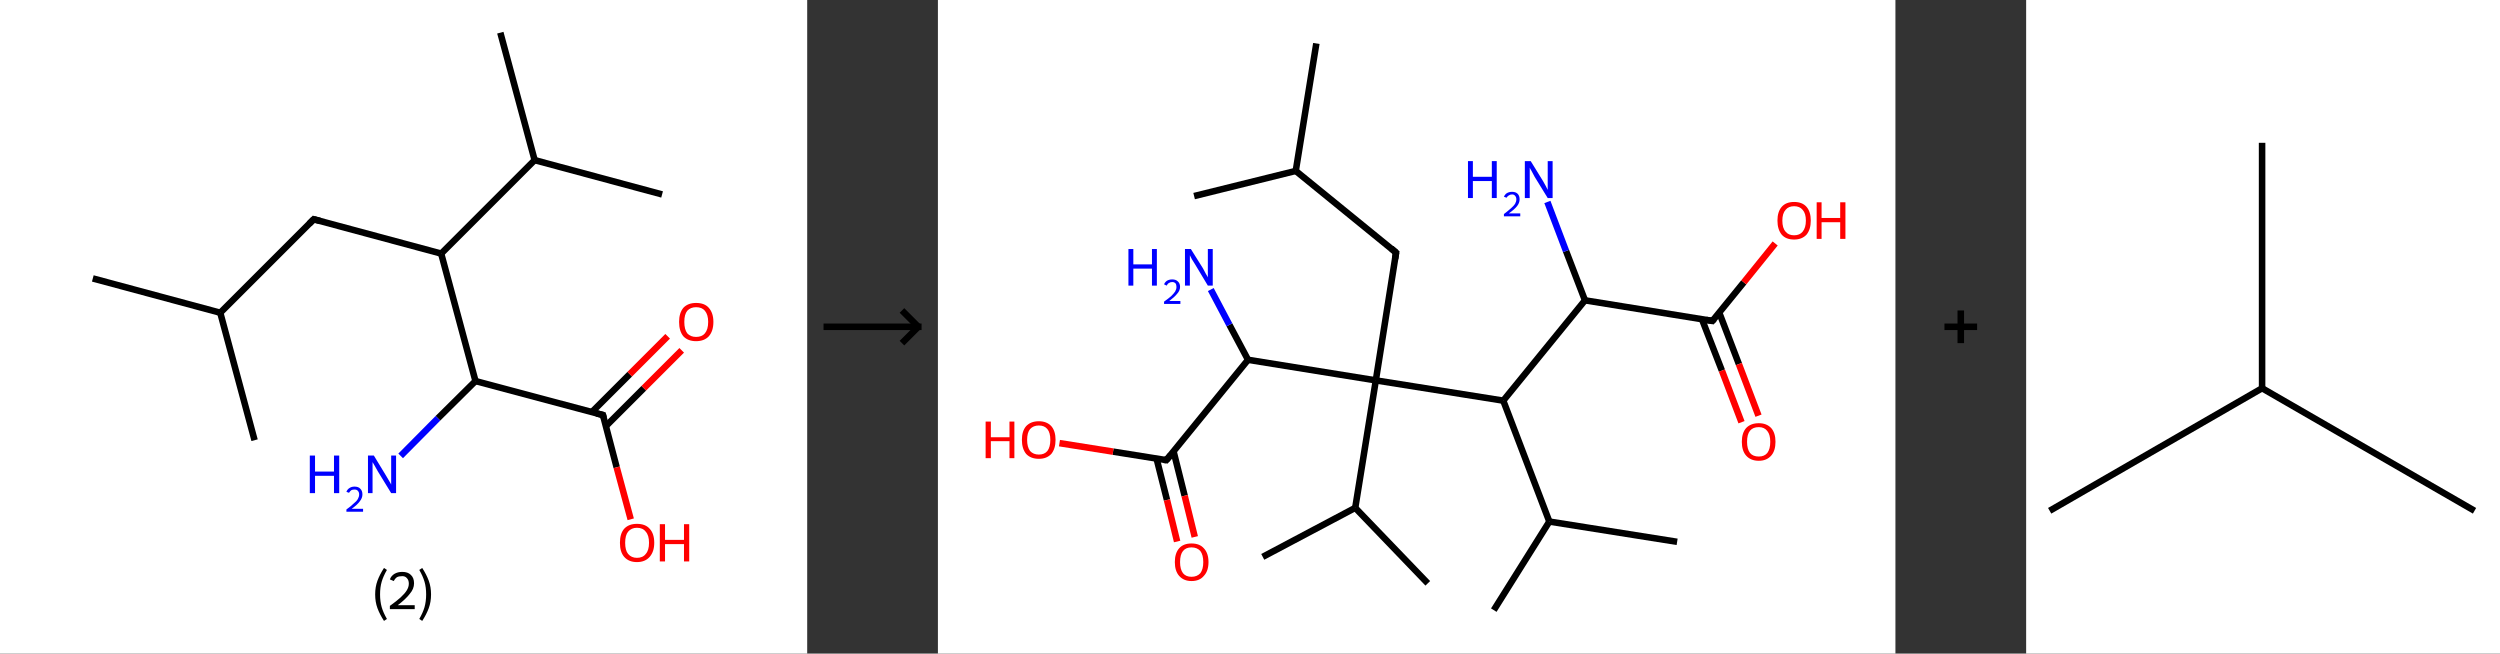 <?xml version='1.0' encoding='ASCII' standalone='yes'?>
<svg xmlns="http://www.w3.org/2000/svg" xmlns:xlink="http://www.w3.org/1999/xlink" version="1.1" width="765.0px" viewBox="0 0 765.0 200.0" height="200.0px">
  <rect x="0" y="0" width="765.0" height="200.0" fill="#333333" stroke="none"/>
  <g>
    <g transform="translate(0, 0) scale(1 1) "><!-- END OF HEADER -->
<rect style="opacity:1.0;fill:#FFFFFF;stroke:none" width="247.0" height="200.0" x="0.0" y="0.0"> </rect>
<path class="bond-0 atom-0 atom-1" d="M 28.4,85.2 L 67.4,95.7" style="fill:none;fill-rule:evenodd;stroke:#000000;stroke-width:2.0px;stroke-linecap:butt;stroke-linejoin:miter;stroke-opacity:1"/>
<path class="bond-1 atom-1 atom-2" d="M 67.4,95.7 L 77.9,134.7" style="fill:none;fill-rule:evenodd;stroke:#000000;stroke-width:2.0px;stroke-linecap:butt;stroke-linejoin:miter;stroke-opacity:1"/>
<path class="bond-2 atom-1 atom-3" d="M 67.4,95.7 L 96.0,67.1" style="fill:none;fill-rule:evenodd;stroke:#000000;stroke-width:2.0px;stroke-linecap:butt;stroke-linejoin:miter;stroke-opacity:1"/>
<path class="bond-3 atom-3 atom-4" d="M 96.0,67.1 L 135.0,77.6" style="fill:none;fill-rule:evenodd;stroke:#000000;stroke-width:2.0px;stroke-linecap:butt;stroke-linejoin:miter;stroke-opacity:1"/>
<path class="bond-4 atom-4 atom-5" d="M 135.0,77.6 L 163.6,49.0" style="fill:none;fill-rule:evenodd;stroke:#000000;stroke-width:2.0px;stroke-linecap:butt;stroke-linejoin:miter;stroke-opacity:1"/>
<path class="bond-5 atom-5 atom-6" d="M 163.6,49.0 L 202.6,59.5" style="fill:none;fill-rule:evenodd;stroke:#000000;stroke-width:2.0px;stroke-linecap:butt;stroke-linejoin:miter;stroke-opacity:1"/>
<path class="bond-6 atom-5 atom-7" d="M 163.6,49.0 L 153.1,10.0" style="fill:none;fill-rule:evenodd;stroke:#000000;stroke-width:2.0px;stroke-linecap:butt;stroke-linejoin:miter;stroke-opacity:1"/>
<path class="bond-7 atom-4 atom-8" d="M 135.0,77.6 L 145.5,116.6" style="fill:none;fill-rule:evenodd;stroke:#000000;stroke-width:2.0px;stroke-linecap:butt;stroke-linejoin:miter;stroke-opacity:1"/>
<path class="bond-8 atom-8 atom-9" d="M 145.5,116.6 L 134.0,128.0" style="fill:none;fill-rule:evenodd;stroke:#000000;stroke-width:2.0px;stroke-linecap:butt;stroke-linejoin:miter;stroke-opacity:1"/>
<path class="bond-8 atom-8 atom-9" d="M 134.0,128.0 L 122.6,139.5" style="fill:none;fill-rule:evenodd;stroke:#0000FF;stroke-width:2.0px;stroke-linecap:butt;stroke-linejoin:miter;stroke-opacity:1"/>
<path class="bond-9 atom-8 atom-10" d="M 145.5,116.6 L 184.5,127.0" style="fill:none;fill-rule:evenodd;stroke:#000000;stroke-width:2.0px;stroke-linecap:butt;stroke-linejoin:miter;stroke-opacity:1"/>
<path class="bond-10 atom-10 atom-11" d="M 185.4,130.4 L 197.0,118.8" style="fill:none;fill-rule:evenodd;stroke:#000000;stroke-width:2.0px;stroke-linecap:butt;stroke-linejoin:miter;stroke-opacity:1"/>
<path class="bond-10 atom-10 atom-11" d="M 197.0,118.8 L 208.6,107.2" style="fill:none;fill-rule:evenodd;stroke:#FF0000;stroke-width:2.0px;stroke-linecap:butt;stroke-linejoin:miter;stroke-opacity:1"/>
<path class="bond-10 atom-10 atom-11" d="M 181.1,126.1 L 192.7,114.5" style="fill:none;fill-rule:evenodd;stroke:#000000;stroke-width:2.0px;stroke-linecap:butt;stroke-linejoin:miter;stroke-opacity:1"/>
<path class="bond-10 atom-10 atom-11" d="M 192.7,114.5 L 204.3,102.9" style="fill:none;fill-rule:evenodd;stroke:#FF0000;stroke-width:2.0px;stroke-linecap:butt;stroke-linejoin:miter;stroke-opacity:1"/>
<path class="bond-11 atom-10 atom-12" d="M 184.5,127.0 L 188.7,143.0" style="fill:none;fill-rule:evenodd;stroke:#000000;stroke-width:2.0px;stroke-linecap:butt;stroke-linejoin:miter;stroke-opacity:1"/>
<path class="bond-11 atom-10 atom-12" d="M 188.7,143.0 L 193.0,158.9" style="fill:none;fill-rule:evenodd;stroke:#FF0000;stroke-width:2.0px;stroke-linecap:butt;stroke-linejoin:miter;stroke-opacity:1"/>
<path d="M 94.6,68.5 L 96.0,67.1 L 97.9,67.6" style="fill:none;stroke:#000000;stroke-width:2.0px;stroke-linecap:butt;stroke-linejoin:miter;stroke-opacity:1;"/>
<path d="M 182.5,126.5 L 184.5,127.0 L 184.7,127.8" style="fill:none;stroke:#000000;stroke-width:2.0px;stroke-linecap:butt;stroke-linejoin:miter;stroke-opacity:1;"/>
<path class="atom-9" d="M 94.8 139.4 L 96.4 139.4 L 96.4 144.3 L 102.2 144.3 L 102.2 139.4 L 103.8 139.4 L 103.8 150.9 L 102.2 150.9 L 102.2 145.6 L 96.4 145.6 L 96.4 150.9 L 94.8 150.9 L 94.8 139.4 " fill="#0000FF"/>
<path class="atom-9" d="M 106.0 150.5 Q 106.3 149.7, 107.0 149.3 Q 107.6 148.9, 108.5 148.9 Q 109.7 148.9, 110.3 149.6 Q 110.9 150.2, 110.9 151.3 Q 110.9 152.4, 110.1 153.4 Q 109.3 154.5, 107.6 155.7 L 111.1 155.7 L 111.1 156.6 L 106.0 156.6 L 106.0 155.9 Q 107.4 154.9, 108.2 154.1 Q 109.1 153.4, 109.5 152.7 Q 109.9 152.0, 109.9 151.3 Q 109.9 150.6, 109.5 150.2 Q 109.2 149.8, 108.5 149.8 Q 107.9 149.8, 107.5 150.0 Q 107.1 150.3, 106.8 150.8 L 106.0 150.5 " fill="#0000FF"/>
<path class="atom-9" d="M 114.4 139.4 L 118.1 145.5 Q 118.5 146.1, 119.1 147.2 Q 119.7 148.2, 119.7 148.3 L 119.7 139.4 L 121.2 139.4 L 121.2 150.9 L 119.7 150.9 L 115.6 144.2 Q 115.2 143.5, 114.7 142.6 Q 114.2 141.7, 114.0 141.4 L 114.0 150.9 L 112.6 150.9 L 112.6 139.4 L 114.4 139.4 " fill="#0000FF"/>
<path class="atom-11" d="M 207.8 98.5 Q 207.8 95.8, 209.1 94.2 Q 210.5 92.7, 213.0 92.7 Q 215.6 92.7, 216.9 94.2 Q 218.3 95.8, 218.3 98.5 Q 218.3 101.3, 216.9 102.9 Q 215.5 104.4, 213.0 104.4 Q 210.5 104.4, 209.1 102.9 Q 207.8 101.3, 207.8 98.5 M 213.0 103.1 Q 214.8 103.1, 215.7 102.0 Q 216.7 100.8, 216.7 98.5 Q 216.7 96.3, 215.7 95.1 Q 214.8 94.0, 213.0 94.0 Q 211.3 94.0, 210.3 95.1 Q 209.4 96.2, 209.4 98.5 Q 209.4 100.8, 210.3 102.0 Q 211.3 103.1, 213.0 103.1 " fill="#FF0000"/>
<path class="atom-12" d="M 189.7 166.1 Q 189.7 163.3, 191.0 161.8 Q 192.4 160.3, 194.9 160.3 Q 197.5 160.3, 198.8 161.8 Q 200.2 163.3, 200.2 166.1 Q 200.2 168.8, 198.8 170.4 Q 197.4 172.0, 194.9 172.0 Q 192.4 172.0, 191.0 170.4 Q 189.7 168.9, 189.7 166.1 M 194.9 170.7 Q 196.7 170.7, 197.6 169.5 Q 198.6 168.4, 198.6 166.1 Q 198.6 163.8, 197.6 162.7 Q 196.7 161.5, 194.9 161.5 Q 193.2 161.5, 192.2 162.7 Q 191.3 163.8, 191.3 166.1 Q 191.3 168.4, 192.2 169.5 Q 193.2 170.7, 194.9 170.7 " fill="#FF0000"/>
<path class="atom-12" d="M 201.9 160.4 L 203.5 160.4 L 203.5 165.2 L 209.3 165.2 L 209.3 160.4 L 210.9 160.4 L 210.9 171.8 L 209.3 171.8 L 209.3 166.5 L 203.5 166.5 L 203.5 171.8 L 201.9 171.8 L 201.9 160.4 " fill="#FF0000"/>
<path class="legend" d="M 114.8 181.9 Q 114.8 179.6, 115.5 177.7 Q 116.2 175.8, 117.5 173.8 L 118.4 174.4 Q 117.3 176.3, 116.8 178.0 Q 116.3 179.7, 116.3 181.9 Q 116.3 184.0, 116.8 185.8 Q 117.3 187.5, 118.4 189.4 L 117.5 190.0 Q 116.2 188.0, 115.5 186.1 Q 114.8 184.2, 114.8 181.9 " fill="#000000"/>
<path class="legend" d="M 119.3 177.3 Q 119.7 176.2, 120.7 175.6 Q 121.7 175.0, 123.1 175.0 Q 124.8 175.0, 125.7 175.9 Q 126.7 176.8, 126.7 178.5 Q 126.7 180.2, 125.4 181.7 Q 124.2 183.3, 121.7 185.2 L 126.9 185.2 L 126.9 186.4 L 119.3 186.4 L 119.3 185.4 Q 121.4 183.9, 122.6 182.8 Q 123.9 181.6, 124.5 180.6 Q 125.1 179.6, 125.1 178.6 Q 125.1 177.5, 124.5 176.9 Q 124.0 176.3, 123.1 176.3 Q 122.1 176.3, 121.5 176.6 Q 120.9 177.0, 120.5 177.8 L 119.3 177.3 " fill="#000000"/>
<path class="legend" d="M 131.9 181.9 Q 131.9 184.2, 131.2 186.1 Q 130.5 188.0, 129.2 190.0 L 128.3 189.4 Q 129.4 187.5, 129.9 185.8 Q 130.4 184.0, 130.4 181.9 Q 130.4 179.7, 129.9 178.0 Q 129.4 176.3, 128.3 174.4 L 129.2 173.8 Q 130.5 175.8, 131.2 177.7 Q 131.9 179.6, 131.9 181.9 " fill="#000000"/>
</g>
    <g transform="translate(247.0, 0) scale(1 1) "><line x1="5" y1="100" x2="35" y2="100" style="stroke:rgb(0,0,0);stroke-width:2"/>
  <line x1="34" y1="100" x2="29" y2="95" style="stroke:rgb(0,0,0);stroke-width:2"/>
  <line x1="34" y1="100" x2="29" y2="105" style="stroke:rgb(0,0,0);stroke-width:2"/>
</g>
    <g transform="translate(287.0, 0) scale(1 1) "><!-- END OF HEADER -->
<rect style="opacity:1.0;fill:#FFFFFF;stroke:none" width="293.0" height="200.0" x="0.0" y="0.0"> </rect>
<path class="bond-0 atom-0 atom-1" d="M 78.4,60.0 L 109.5,52.3" style="fill:none;fill-rule:evenodd;stroke:#000000;stroke-width:2.0px;stroke-linecap:butt;stroke-linejoin:miter;stroke-opacity:1"/>
<path class="bond-1 atom-1 atom-2" d="M 109.5,52.3 L 115.8,13.3" style="fill:none;fill-rule:evenodd;stroke:#000000;stroke-width:2.0px;stroke-linecap:butt;stroke-linejoin:miter;stroke-opacity:1"/>
<path class="bond-2 atom-1 atom-3" d="M 109.5,52.3 L 140.2,77.3" style="fill:none;fill-rule:evenodd;stroke:#000000;stroke-width:2.0px;stroke-linecap:butt;stroke-linejoin:miter;stroke-opacity:1"/>
<path class="bond-3 atom-3 atom-4" d="M 140.2,77.3 L 134.0,116.4" style="fill:none;fill-rule:evenodd;stroke:#000000;stroke-width:2.0px;stroke-linecap:butt;stroke-linejoin:miter;stroke-opacity:1"/>
<path class="bond-4 atom-4 atom-5" d="M 134.0,116.4 L 127.7,155.4" style="fill:none;fill-rule:evenodd;stroke:#000000;stroke-width:2.0px;stroke-linecap:butt;stroke-linejoin:miter;stroke-opacity:1"/>
<path class="bond-5 atom-5 atom-6" d="M 127.7,155.4 L 99.4,170.4" style="fill:none;fill-rule:evenodd;stroke:#000000;stroke-width:2.0px;stroke-linecap:butt;stroke-linejoin:miter;stroke-opacity:1"/>
<path class="bond-6 atom-5 atom-7" d="M 127.7,155.4 L 149.9,178.5" style="fill:none;fill-rule:evenodd;stroke:#000000;stroke-width:2.0px;stroke-linecap:butt;stroke-linejoin:miter;stroke-opacity:1"/>
<path class="bond-7 atom-4 atom-8" d="M 134.0,116.4 L 94.9,110.1" style="fill:none;fill-rule:evenodd;stroke:#000000;stroke-width:2.0px;stroke-linecap:butt;stroke-linejoin:miter;stroke-opacity:1"/>
<path class="bond-8 atom-8 atom-9" d="M 94.9,110.1 L 89.2,99.4" style="fill:none;fill-rule:evenodd;stroke:#000000;stroke-width:2.0px;stroke-linecap:butt;stroke-linejoin:miter;stroke-opacity:1"/>
<path class="bond-8 atom-8 atom-9" d="M 89.2,99.4 L 83.5,88.6" style="fill:none;fill-rule:evenodd;stroke:#0000FF;stroke-width:2.0px;stroke-linecap:butt;stroke-linejoin:miter;stroke-opacity:1"/>
<path class="bond-9 atom-8 atom-10" d="M 94.9,110.1 L 69.9,140.8" style="fill:none;fill-rule:evenodd;stroke:#000000;stroke-width:2.0px;stroke-linecap:butt;stroke-linejoin:miter;stroke-opacity:1"/>
<path class="bond-10 atom-10 atom-11" d="M 66.9,140.3 L 70.1,153.0" style="fill:none;fill-rule:evenodd;stroke:#000000;stroke-width:2.0px;stroke-linecap:butt;stroke-linejoin:miter;stroke-opacity:1"/>
<path class="bond-10 atom-10 atom-11" d="M 70.1,153.0 L 73.2,165.7" style="fill:none;fill-rule:evenodd;stroke:#FF0000;stroke-width:2.0px;stroke-linecap:butt;stroke-linejoin:miter;stroke-opacity:1"/>
<path class="bond-10 atom-10 atom-11" d="M 72.1,138.1 L 75.5,151.7" style="fill:none;fill-rule:evenodd;stroke:#000000;stroke-width:2.0px;stroke-linecap:butt;stroke-linejoin:miter;stroke-opacity:1"/>
<path class="bond-10 atom-10 atom-11" d="M 75.5,151.7 L 78.6,164.3" style="fill:none;fill-rule:evenodd;stroke:#FF0000;stroke-width:2.0px;stroke-linecap:butt;stroke-linejoin:miter;stroke-opacity:1"/>
<path class="bond-11 atom-10 atom-12" d="M 69.9,140.8 L 53.6,138.2" style="fill:none;fill-rule:evenodd;stroke:#000000;stroke-width:2.0px;stroke-linecap:butt;stroke-linejoin:miter;stroke-opacity:1"/>
<path class="bond-11 atom-10 atom-12" d="M 53.6,138.2 L 37.2,135.6" style="fill:none;fill-rule:evenodd;stroke:#FF0000;stroke-width:2.0px;stroke-linecap:butt;stroke-linejoin:miter;stroke-opacity:1"/>
<path class="bond-12 atom-4 atom-13" d="M 134.0,116.4 L 173.0,122.6" style="fill:none;fill-rule:evenodd;stroke:#000000;stroke-width:2.0px;stroke-linecap:butt;stroke-linejoin:miter;stroke-opacity:1"/>
<path class="bond-13 atom-13 atom-14" d="M 173.0,122.6 L 187.1,159.6" style="fill:none;fill-rule:evenodd;stroke:#000000;stroke-width:2.0px;stroke-linecap:butt;stroke-linejoin:miter;stroke-opacity:1"/>
<path class="bond-14 atom-14 atom-15" d="M 187.1,159.6 L 226.2,165.8" style="fill:none;fill-rule:evenodd;stroke:#000000;stroke-width:2.0px;stroke-linecap:butt;stroke-linejoin:miter;stroke-opacity:1"/>
<path class="bond-15 atom-14 atom-16" d="M 187.1,159.6 L 170.1,186.7" style="fill:none;fill-rule:evenodd;stroke:#000000;stroke-width:2.0px;stroke-linecap:butt;stroke-linejoin:miter;stroke-opacity:1"/>
<path class="bond-16 atom-13 atom-17" d="M 173.0,122.6 L 198.0,91.9" style="fill:none;fill-rule:evenodd;stroke:#000000;stroke-width:2.0px;stroke-linecap:butt;stroke-linejoin:miter;stroke-opacity:1"/>
<path class="bond-17 atom-17 atom-18" d="M 198.0,91.9 L 192.2,76.8" style="fill:none;fill-rule:evenodd;stroke:#000000;stroke-width:2.0px;stroke-linecap:butt;stroke-linejoin:miter;stroke-opacity:1"/>
<path class="bond-17 atom-17 atom-18" d="M 192.2,76.8 L 186.5,61.8" style="fill:none;fill-rule:evenodd;stroke:#0000FF;stroke-width:2.0px;stroke-linecap:butt;stroke-linejoin:miter;stroke-opacity:1"/>
<path class="bond-18 atom-17 atom-19" d="M 198.0,91.9 L 237.0,98.2" style="fill:none;fill-rule:evenodd;stroke:#000000;stroke-width:2.0px;stroke-linecap:butt;stroke-linejoin:miter;stroke-opacity:1"/>
<path class="bond-19 atom-19 atom-20" d="M 233.8,97.7 L 239.9,113.4" style="fill:none;fill-rule:evenodd;stroke:#000000;stroke-width:2.0px;stroke-linecap:butt;stroke-linejoin:miter;stroke-opacity:1"/>
<path class="bond-19 atom-19 atom-20" d="M 239.9,113.4 L 245.9,129.2" style="fill:none;fill-rule:evenodd;stroke:#FF0000;stroke-width:2.0px;stroke-linecap:butt;stroke-linejoin:miter;stroke-opacity:1"/>
<path class="bond-19 atom-19 atom-20" d="M 239.1,95.7 L 245.1,111.4" style="fill:none;fill-rule:evenodd;stroke:#000000;stroke-width:2.0px;stroke-linecap:butt;stroke-linejoin:miter;stroke-opacity:1"/>
<path class="bond-19 atom-19 atom-20" d="M 245.1,111.4 L 251.1,127.2" style="fill:none;fill-rule:evenodd;stroke:#FF0000;stroke-width:2.0px;stroke-linecap:butt;stroke-linejoin:miter;stroke-opacity:1"/>
<path class="bond-20 atom-19 atom-21" d="M 237.0,98.2 L 246.6,86.4" style="fill:none;fill-rule:evenodd;stroke:#000000;stroke-width:2.0px;stroke-linecap:butt;stroke-linejoin:miter;stroke-opacity:1"/>
<path class="bond-20 atom-19 atom-21" d="M 246.6,86.4 L 256.2,74.5" style="fill:none;fill-rule:evenodd;stroke:#FF0000;stroke-width:2.0px;stroke-linecap:butt;stroke-linejoin:miter;stroke-opacity:1"/>
<path d="M 138.7,76.0 L 140.2,77.3 L 139.9,79.2" style="fill:none;stroke:#000000;stroke-width:2.0px;stroke-linecap:butt;stroke-linejoin:miter;stroke-opacity:1;"/>
<path d="M 71.2,139.3 L 69.9,140.8 L 69.1,140.7" style="fill:none;stroke:#000000;stroke-width:2.0px;stroke-linecap:butt;stroke-linejoin:miter;stroke-opacity:1;"/>
<path d="M 235.1,97.9 L 237.0,98.2 L 237.5,97.6" style="fill:none;stroke:#000000;stroke-width:2.0px;stroke-linecap:butt;stroke-linejoin:miter;stroke-opacity:1;"/>
<path class="atom-9" d="M 58.3 76.2 L 59.8 76.2 L 59.8 80.9 L 65.5 80.9 L 65.5 76.2 L 67.0 76.2 L 67.0 87.4 L 65.5 87.4 L 65.5 82.2 L 59.8 82.2 L 59.8 87.4 L 58.3 87.4 L 58.3 76.2 " fill="#0000FF"/>
<path class="atom-9" d="M 69.2 87.0 Q 69.5 86.3, 70.1 85.9 Q 70.8 85.5, 71.7 85.5 Q 72.8 85.5, 73.4 86.1 Q 74.1 86.7, 74.1 87.8 Q 74.1 88.9, 73.2 89.9 Q 72.4 90.9, 70.8 92.1 L 74.2 92.1 L 74.2 93.0 L 69.2 93.0 L 69.2 92.3 Q 70.6 91.3, 71.4 90.6 Q 72.2 89.8, 72.6 89.2 Q 73.0 88.5, 73.0 87.8 Q 73.0 87.1, 72.7 86.7 Q 72.3 86.3, 71.7 86.3 Q 71.1 86.3, 70.7 86.6 Q 70.3 86.8, 70.0 87.4 L 69.2 87.0 " fill="#0000FF"/>
<path class="atom-9" d="M 77.4 76.2 L 81.1 82.1 Q 81.4 82.7, 82.0 83.8 Q 82.6 84.8, 82.6 84.9 L 82.6 76.2 L 84.1 76.2 L 84.1 87.4 L 82.6 87.4 L 78.7 80.9 Q 78.2 80.1, 77.7 79.3 Q 77.2 78.4, 77.1 78.1 L 77.1 87.4 L 75.6 87.4 L 75.6 76.2 L 77.4 76.2 " fill="#0000FF"/>
<path class="atom-11" d="M 72.5 172.0 Q 72.5 169.3, 73.8 167.8 Q 75.1 166.3, 77.6 166.3 Q 80.1 166.3, 81.4 167.8 Q 82.8 169.3, 82.8 172.0 Q 82.8 174.7, 81.4 176.2 Q 80.1 177.8, 77.6 177.8 Q 75.2 177.8, 73.8 176.2 Q 72.5 174.7, 72.5 172.0 M 77.6 176.5 Q 79.3 176.5, 80.3 175.4 Q 81.2 174.2, 81.2 172.0 Q 81.2 169.8, 80.3 168.6 Q 79.3 167.5, 77.6 167.5 Q 75.9 167.5, 75.0 168.6 Q 74.1 169.7, 74.1 172.0 Q 74.1 174.2, 75.0 175.4 Q 75.9 176.5, 77.6 176.5 " fill="#FF0000"/>
<path class="atom-12" d="M 14.6 129.0 L 16.2 129.0 L 16.2 133.8 L 21.9 133.8 L 21.9 129.0 L 23.4 129.0 L 23.4 140.2 L 21.9 140.2 L 21.9 135.0 L 16.2 135.0 L 16.2 140.2 L 14.6 140.2 L 14.6 129.0 " fill="#FF0000"/>
<path class="atom-12" d="M 25.7 134.6 Q 25.7 131.9, 27.0 130.4 Q 28.4 128.9, 30.9 128.9 Q 33.3 128.9, 34.7 130.4 Q 36.0 131.9, 36.0 134.6 Q 36.0 137.3, 34.7 138.9 Q 33.3 140.4, 30.9 140.4 Q 28.4 140.4, 27.0 138.9 Q 25.7 137.3, 25.7 134.6 M 30.9 139.1 Q 32.6 139.1, 33.5 138.0 Q 34.4 136.8, 34.4 134.6 Q 34.4 132.4, 33.5 131.3 Q 32.6 130.2, 30.9 130.2 Q 29.2 130.2, 28.2 131.3 Q 27.3 132.4, 27.3 134.6 Q 27.3 136.8, 28.2 138.0 Q 29.2 139.1, 30.9 139.1 " fill="#FF0000"/>
<path class="atom-18" d="M 162.2 49.3 L 163.7 49.3 L 163.7 54.1 L 169.5 54.1 L 169.5 49.3 L 171.0 49.3 L 171.0 60.6 L 169.5 60.6 L 169.5 55.4 L 163.7 55.4 L 163.7 60.6 L 162.2 60.6 L 162.2 49.3 " fill="#0000FF"/>
<path class="atom-18" d="M 173.2 60.2 Q 173.5 59.5, 174.1 59.1 Q 174.8 58.7, 175.7 58.7 Q 176.8 58.7, 177.4 59.3 Q 178.0 59.9, 178.0 61.0 Q 178.0 62.1, 177.2 63.1 Q 176.4 64.1, 174.7 65.3 L 178.2 65.3 L 178.2 66.2 L 173.2 66.2 L 173.2 65.5 Q 174.5 64.5, 175.4 63.7 Q 176.2 63.0, 176.6 62.4 Q 177.0 61.7, 177.0 61.0 Q 177.0 60.3, 176.6 59.9 Q 176.3 59.5, 175.7 59.5 Q 175.1 59.5, 174.7 59.8 Q 174.3 60.0, 174.0 60.5 L 173.2 60.2 " fill="#0000FF"/>
<path class="atom-18" d="M 181.4 49.3 L 185.1 55.3 Q 185.4 55.9, 186.0 56.9 Q 186.6 58.0, 186.6 58.1 L 186.6 49.3 L 188.1 49.3 L 188.1 60.6 L 186.6 60.6 L 182.6 54.1 Q 182.2 53.3, 181.7 52.4 Q 181.2 51.6, 181.1 51.3 L 181.1 60.6 L 179.6 60.6 L 179.6 49.3 L 181.4 49.3 " fill="#0000FF"/>
<path class="atom-20" d="M 246.0 135.2 Q 246.0 132.5, 247.3 131.0 Q 248.7 129.5, 251.2 129.5 Q 253.6 129.5, 255.0 131.0 Q 256.3 132.5, 256.3 135.2 Q 256.3 137.9, 255.0 139.4 Q 253.6 141.0, 251.2 141.0 Q 248.7 141.0, 247.3 139.4 Q 246.0 137.9, 246.0 135.2 M 251.2 139.7 Q 252.9 139.7, 253.8 138.6 Q 254.7 137.4, 254.7 135.2 Q 254.7 133.0, 253.8 131.9 Q 252.9 130.7, 251.2 130.7 Q 249.4 130.7, 248.5 131.8 Q 247.6 132.9, 247.6 135.2 Q 247.6 137.4, 248.5 138.6 Q 249.4 139.7, 251.2 139.7 " fill="#FF0000"/>
<path class="atom-21" d="M 256.9 67.5 Q 256.9 64.8, 258.2 63.3 Q 259.5 61.8, 262.0 61.8 Q 264.5 61.8, 265.8 63.3 Q 267.1 64.8, 267.1 67.5 Q 267.1 70.2, 265.8 71.8 Q 264.4 73.3, 262.0 73.3 Q 259.5 73.3, 258.2 71.8 Q 256.9 70.2, 256.9 67.5 M 262.0 72.0 Q 263.7 72.0, 264.6 70.9 Q 265.6 69.7, 265.6 67.5 Q 265.6 65.3, 264.6 64.2 Q 263.7 63.1, 262.0 63.1 Q 260.3 63.1, 259.4 64.2 Q 258.4 65.3, 258.4 67.5 Q 258.4 69.8, 259.4 70.9 Q 260.3 72.0, 262.0 72.0 " fill="#FF0000"/>
<path class="atom-21" d="M 268.9 61.9 L 270.4 61.9 L 270.4 66.7 L 276.1 66.7 L 276.1 61.9 L 277.7 61.9 L 277.7 73.1 L 276.1 73.1 L 276.1 68.0 L 270.4 68.0 L 270.4 73.1 L 268.9 73.1 L 268.9 61.9 " fill="#FF0000"/>
</g>
    <g transform="translate(580.0, 0) scale(1 1) "><line x1="15" y1="100" x2="25" y2="100" style="stroke:rgb(0,0,0);stroke-width:2"/>
  <line x1="20" y1="95" x2="20" y2="105" style="stroke:rgb(0,0,0);stroke-width:2"/>
</g>
    <g transform="translate(620.0, 0) scale(1 1) "><!-- END OF HEADER -->
<rect style="opacity:1.0;fill:#FFFFFF;stroke:none" width="145.0" height="200.0" x="0.0" y="0.0"> </rect>
<path class="bond-0 atom-0 atom-1" d="M 7.2,156.3 L 72.2,118.8" style="fill:none;fill-rule:evenodd;stroke:#000000;stroke-width:2.0px;stroke-linecap:butt;stroke-linejoin:miter;stroke-opacity:1"/>
<path class="bond-1 atom-1 atom-2" d="M 72.2,118.8 L 137.2,156.3" style="fill:none;fill-rule:evenodd;stroke:#000000;stroke-width:2.0px;stroke-linecap:butt;stroke-linejoin:miter;stroke-opacity:1"/>
<path class="bond-2 atom-1 atom-3" d="M 72.2,118.8 L 72.2,43.7" style="fill:none;fill-rule:evenodd;stroke:#000000;stroke-width:2.0px;stroke-linecap:butt;stroke-linejoin:miter;stroke-opacity:1"/>
</g>
  </g>
</svg>
